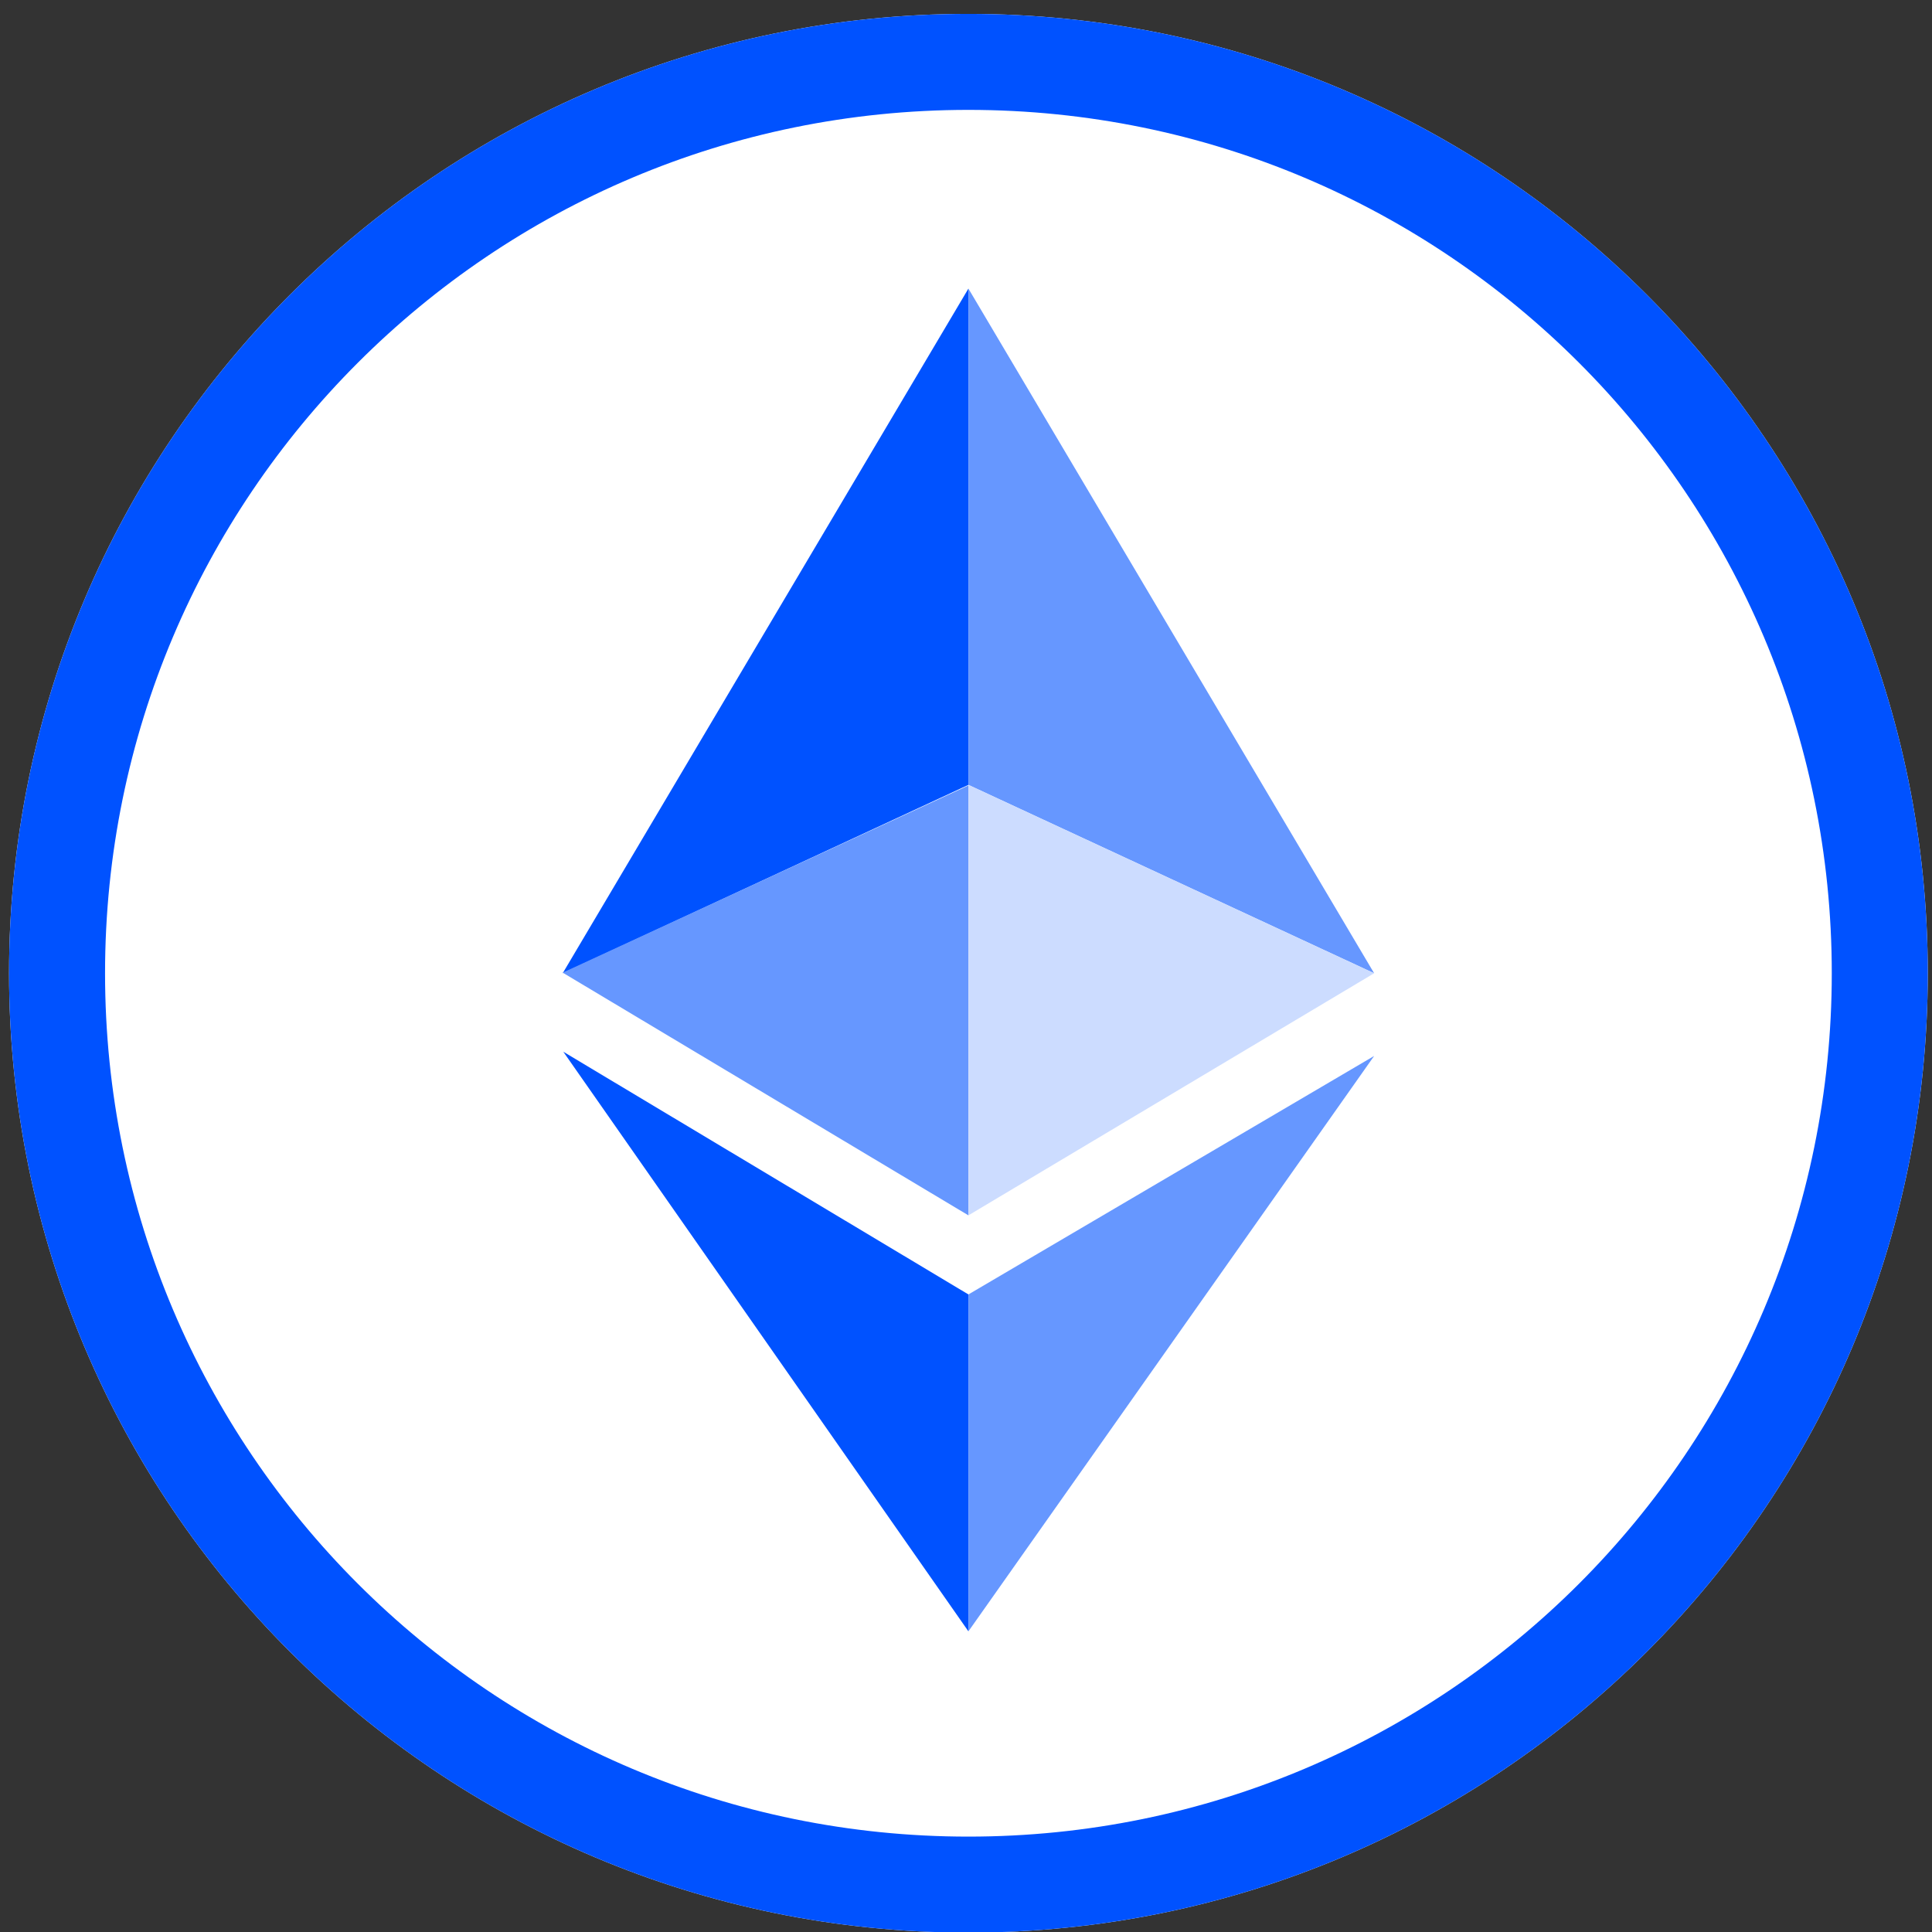 <svg xmlns="http://www.w3.org/2000/svg" width="32" height="32" fill="none"><rect width="100%" height="100%" fill="#333333" stroke="none"/><path fill="#fff" d="M31.93 16.12C31.93 7.34 24.82.23 16.04.23S.15 7.34.15 16.12s7.11 15.89 15.89 15.89 15.89-7.11 15.89-15.89"/><path fill="#0052FF" d="M16.04 4.78 9.32 16.12 16.04 13z"/><path fill="#6697FF" d="m16.04 20.13-6.72-4.02 6.72-3.1v7.13z"/><path fill="#0052FF" d="m16.04 21.44-6.71-4.02 6.71 9.6z"/><path fill="#6697FF" d="m16.04 4.78 6.72 11.34L16.04 13z"/><path fill="#CCDCFF" d="m16.04 20.13 6.72-4.01L16.04 13z"/><path fill="#6697FF" d="m16.04 21.44 6.72-3.95-6.72 9.53z"/><path fill="#0052FF" fill-rule="evenodd" d="M16.04.23C7.26.23.15 7.34.15 16.12s7.11 15.89 15.89 15.89 15.89-7.11 15.89-15.89S24.82.23 16.04.23m0 30.19c-7.9 0-14.3-6.4-14.3-14.3s6.4-14.3 14.3-14.3 14.3 6.4 14.3 14.3-6.4 14.3-14.3 14.3" clip-rule="evenodd"/></svg>